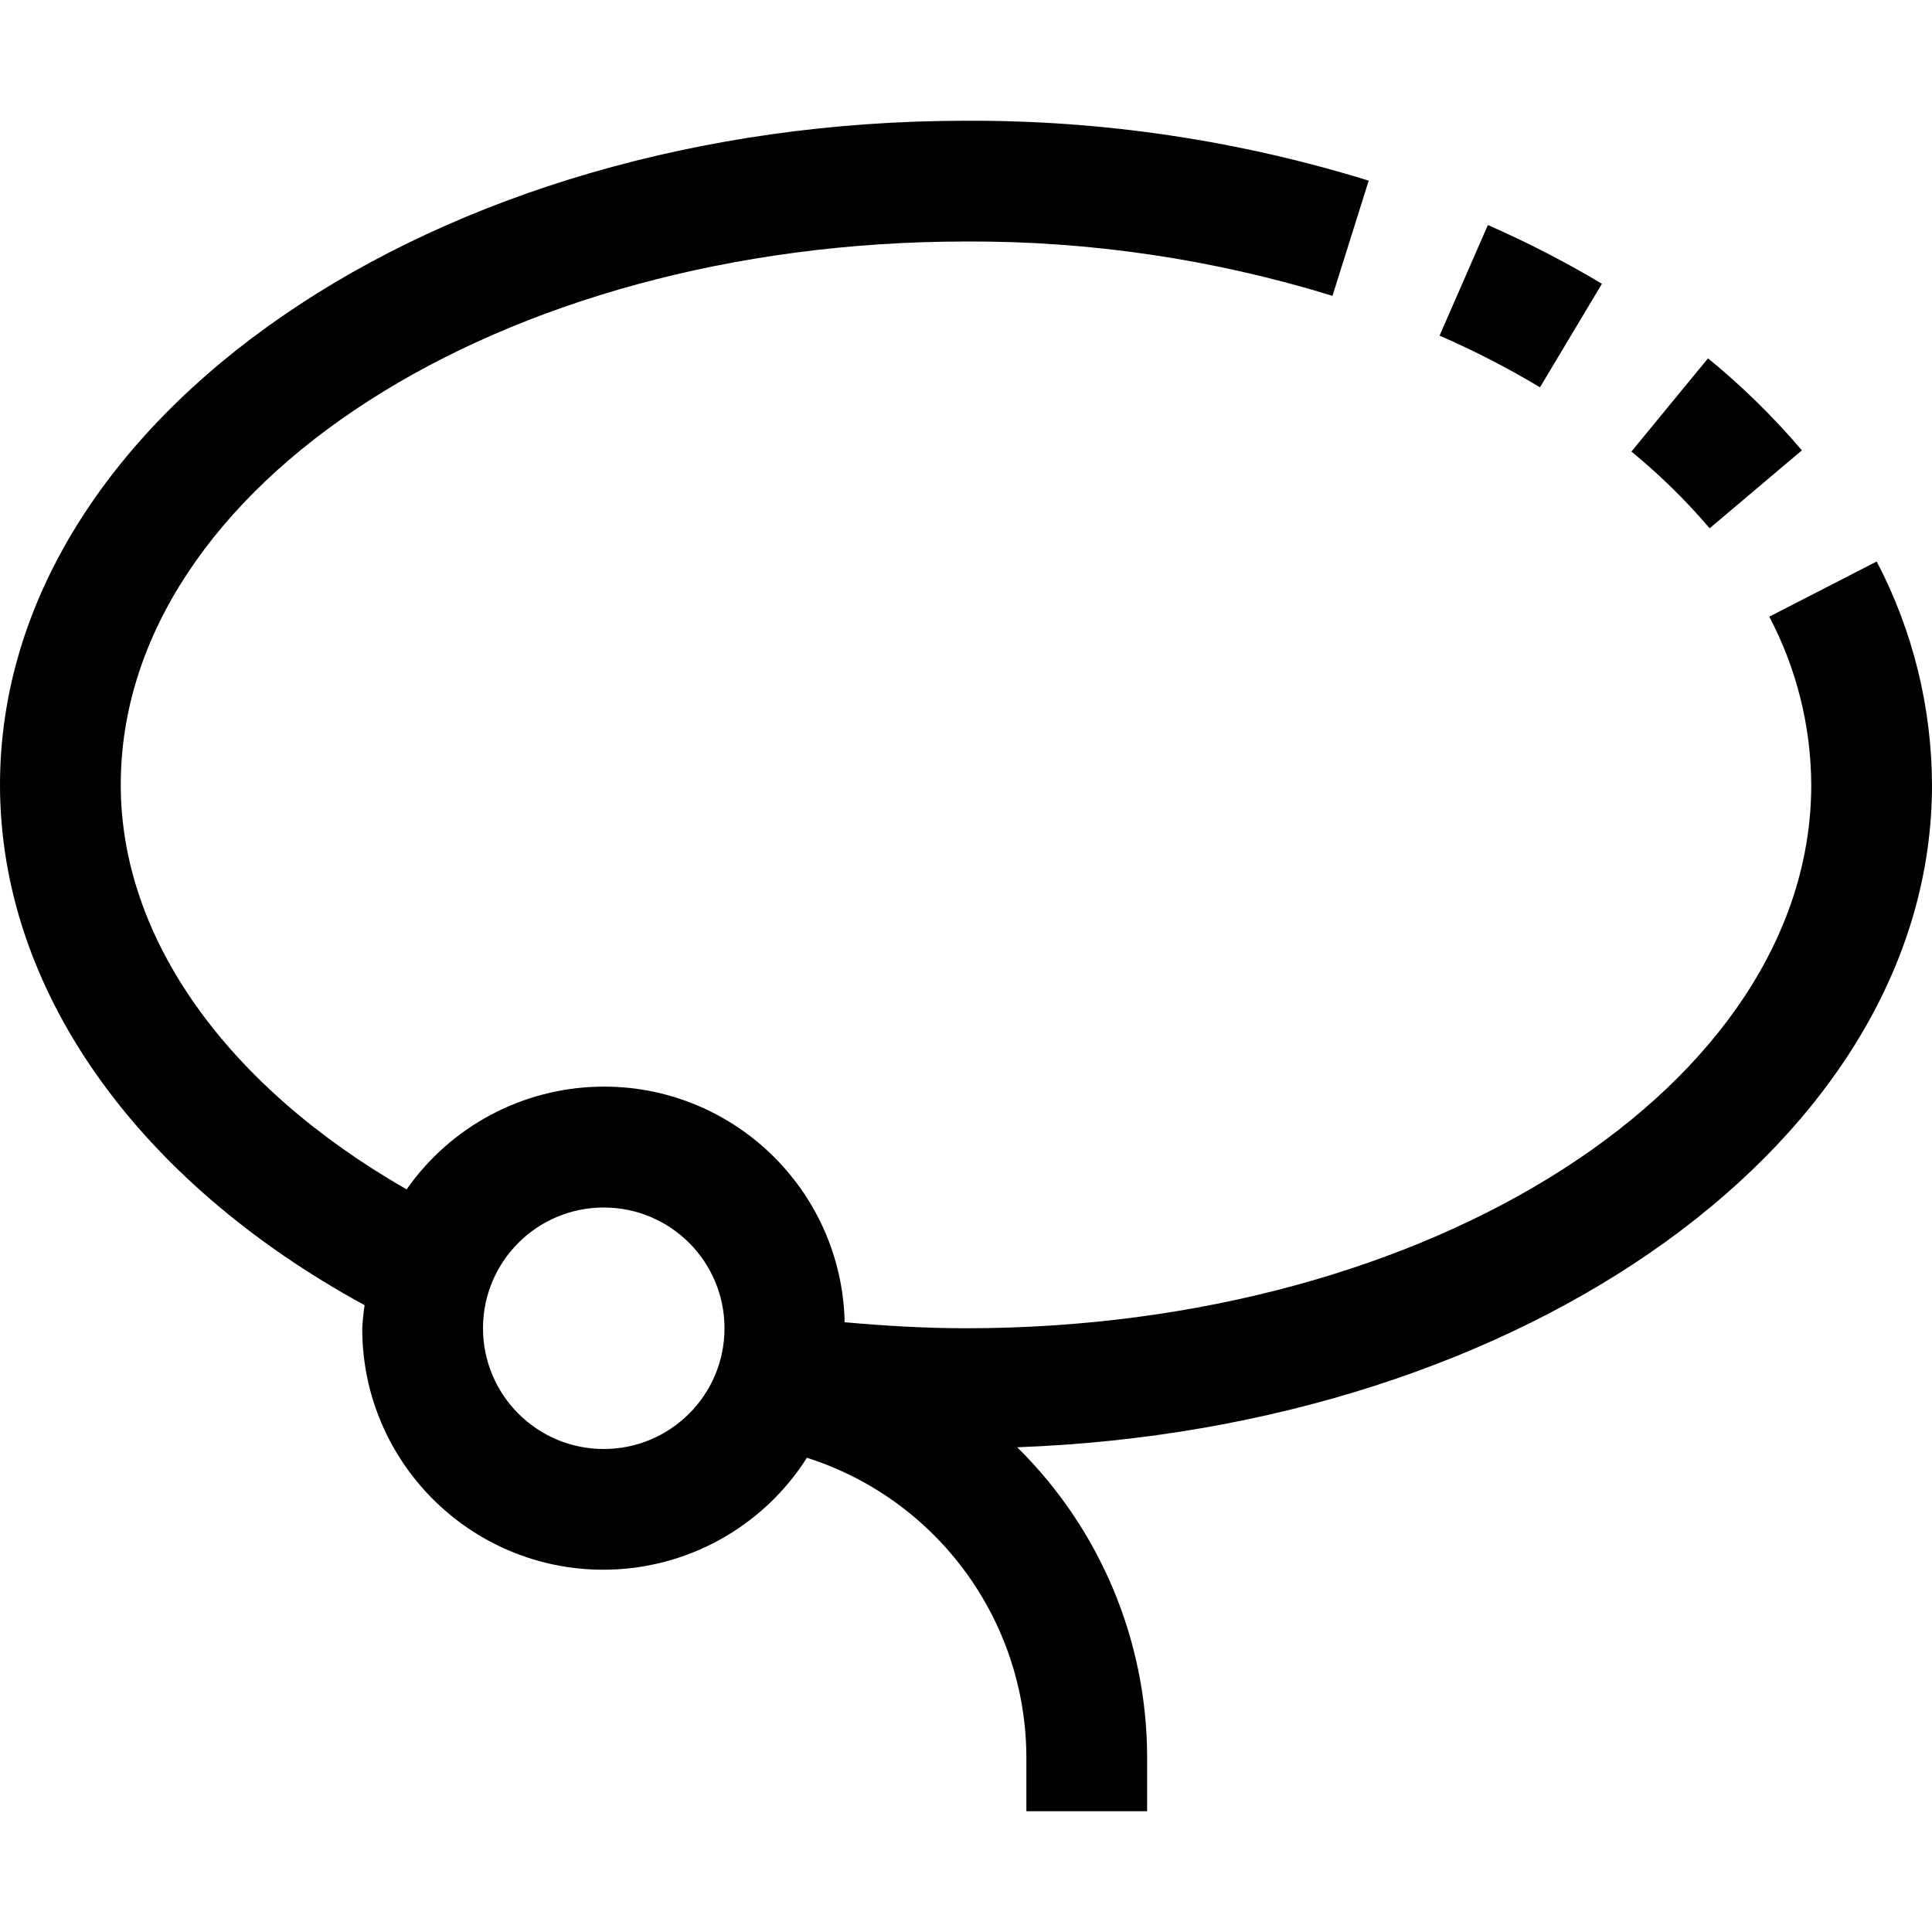 <?xml version="1.0" encoding="iso-8859-1"?>
<!-- Generator: Adobe Illustrator 19.0.0, SVG Export Plug-In . SVG Version: 6.00 Build 0)  -->
<svg version="1.1" id="Capa_1" xmlns="http://www.w3.org/2000/svg" xmlns:xlink="http://www.w3.org/1999/xlink" x="0px" y="0px"
	 viewBox="0 0 512 512" style="enable-background:new 0 0 512 512;" xml:space="preserve">
<g>
	<g>
		<g>
			<path d="M453.072,140.002l24.448-20.656c-7.542-8.861-15.869-17.022-24.88-24.384l-20.304,24.704
				C439.842,125.811,446.782,132.617,453.072,140.002z"/>
			<path d="M424.528,75.202c-9.74-5.814-19.835-11.014-30.224-15.568l-12.8,29.312c9.156,3.984,18.045,8.559,26.608,13.696
				L424.528,75.202z"/>
			<path d="M512,208.002c-0.068-20.623-5.094-40.927-14.656-59.2l-28.464,14.624c7.238,13.748,11.052,29.039,11.12,44.576
				c0,79.408-100.48,144-224,144c-10.944,0-21.648-0.656-32.16-1.6c-0.758-35.232-29.934-63.179-65.166-62.421
				c-20.341,0.438-39.253,10.549-50.914,27.221C60.176,287.906,32,248.722,32,208.002c0-79.408,100.48-144,224-144
				c32.916-0.152,65.664,4.703,97.12,14.4l9.6-30.528C328.16,37.19,292.173,31.838,256,32.002c-141.152,0-256,78.96-256,176
				c0,53.92,35.904,104.768,96.624,137.888c-0.313,2.025-0.522,4.065-0.624,6.112c-0.057,35.284,28.501,63.934,63.786,63.99
				c21.914,0.035,42.317-11.164,54.054-29.67c34.527,11.019,58.016,43.037,58.16,79.28v14.4h32v-14.4
				c-0.055-30.856-12.454-60.406-34.432-82.064C404.4,378.626,512,301.906,512,208.002z M160,384.002c-17.673,0-32-14.327-32-32
				c0-17.673,14.327-32,32-32s32,14.327,32,32C192,369.675,177.673,384.002,160,384.002z"/>
		</g>
	</g>
</g>
<g>
</g>
<g>
</g>
<g>
</g>
<g>
</g>
<g>
</g>
<g>
</g>
<g>
</g>
<g>
</g>
<g>
</g>
<g>
</g>
<g>
</g>
<g>
</g>
<g>
</g>
<g>
</g>
<g>
</g>
</svg>
